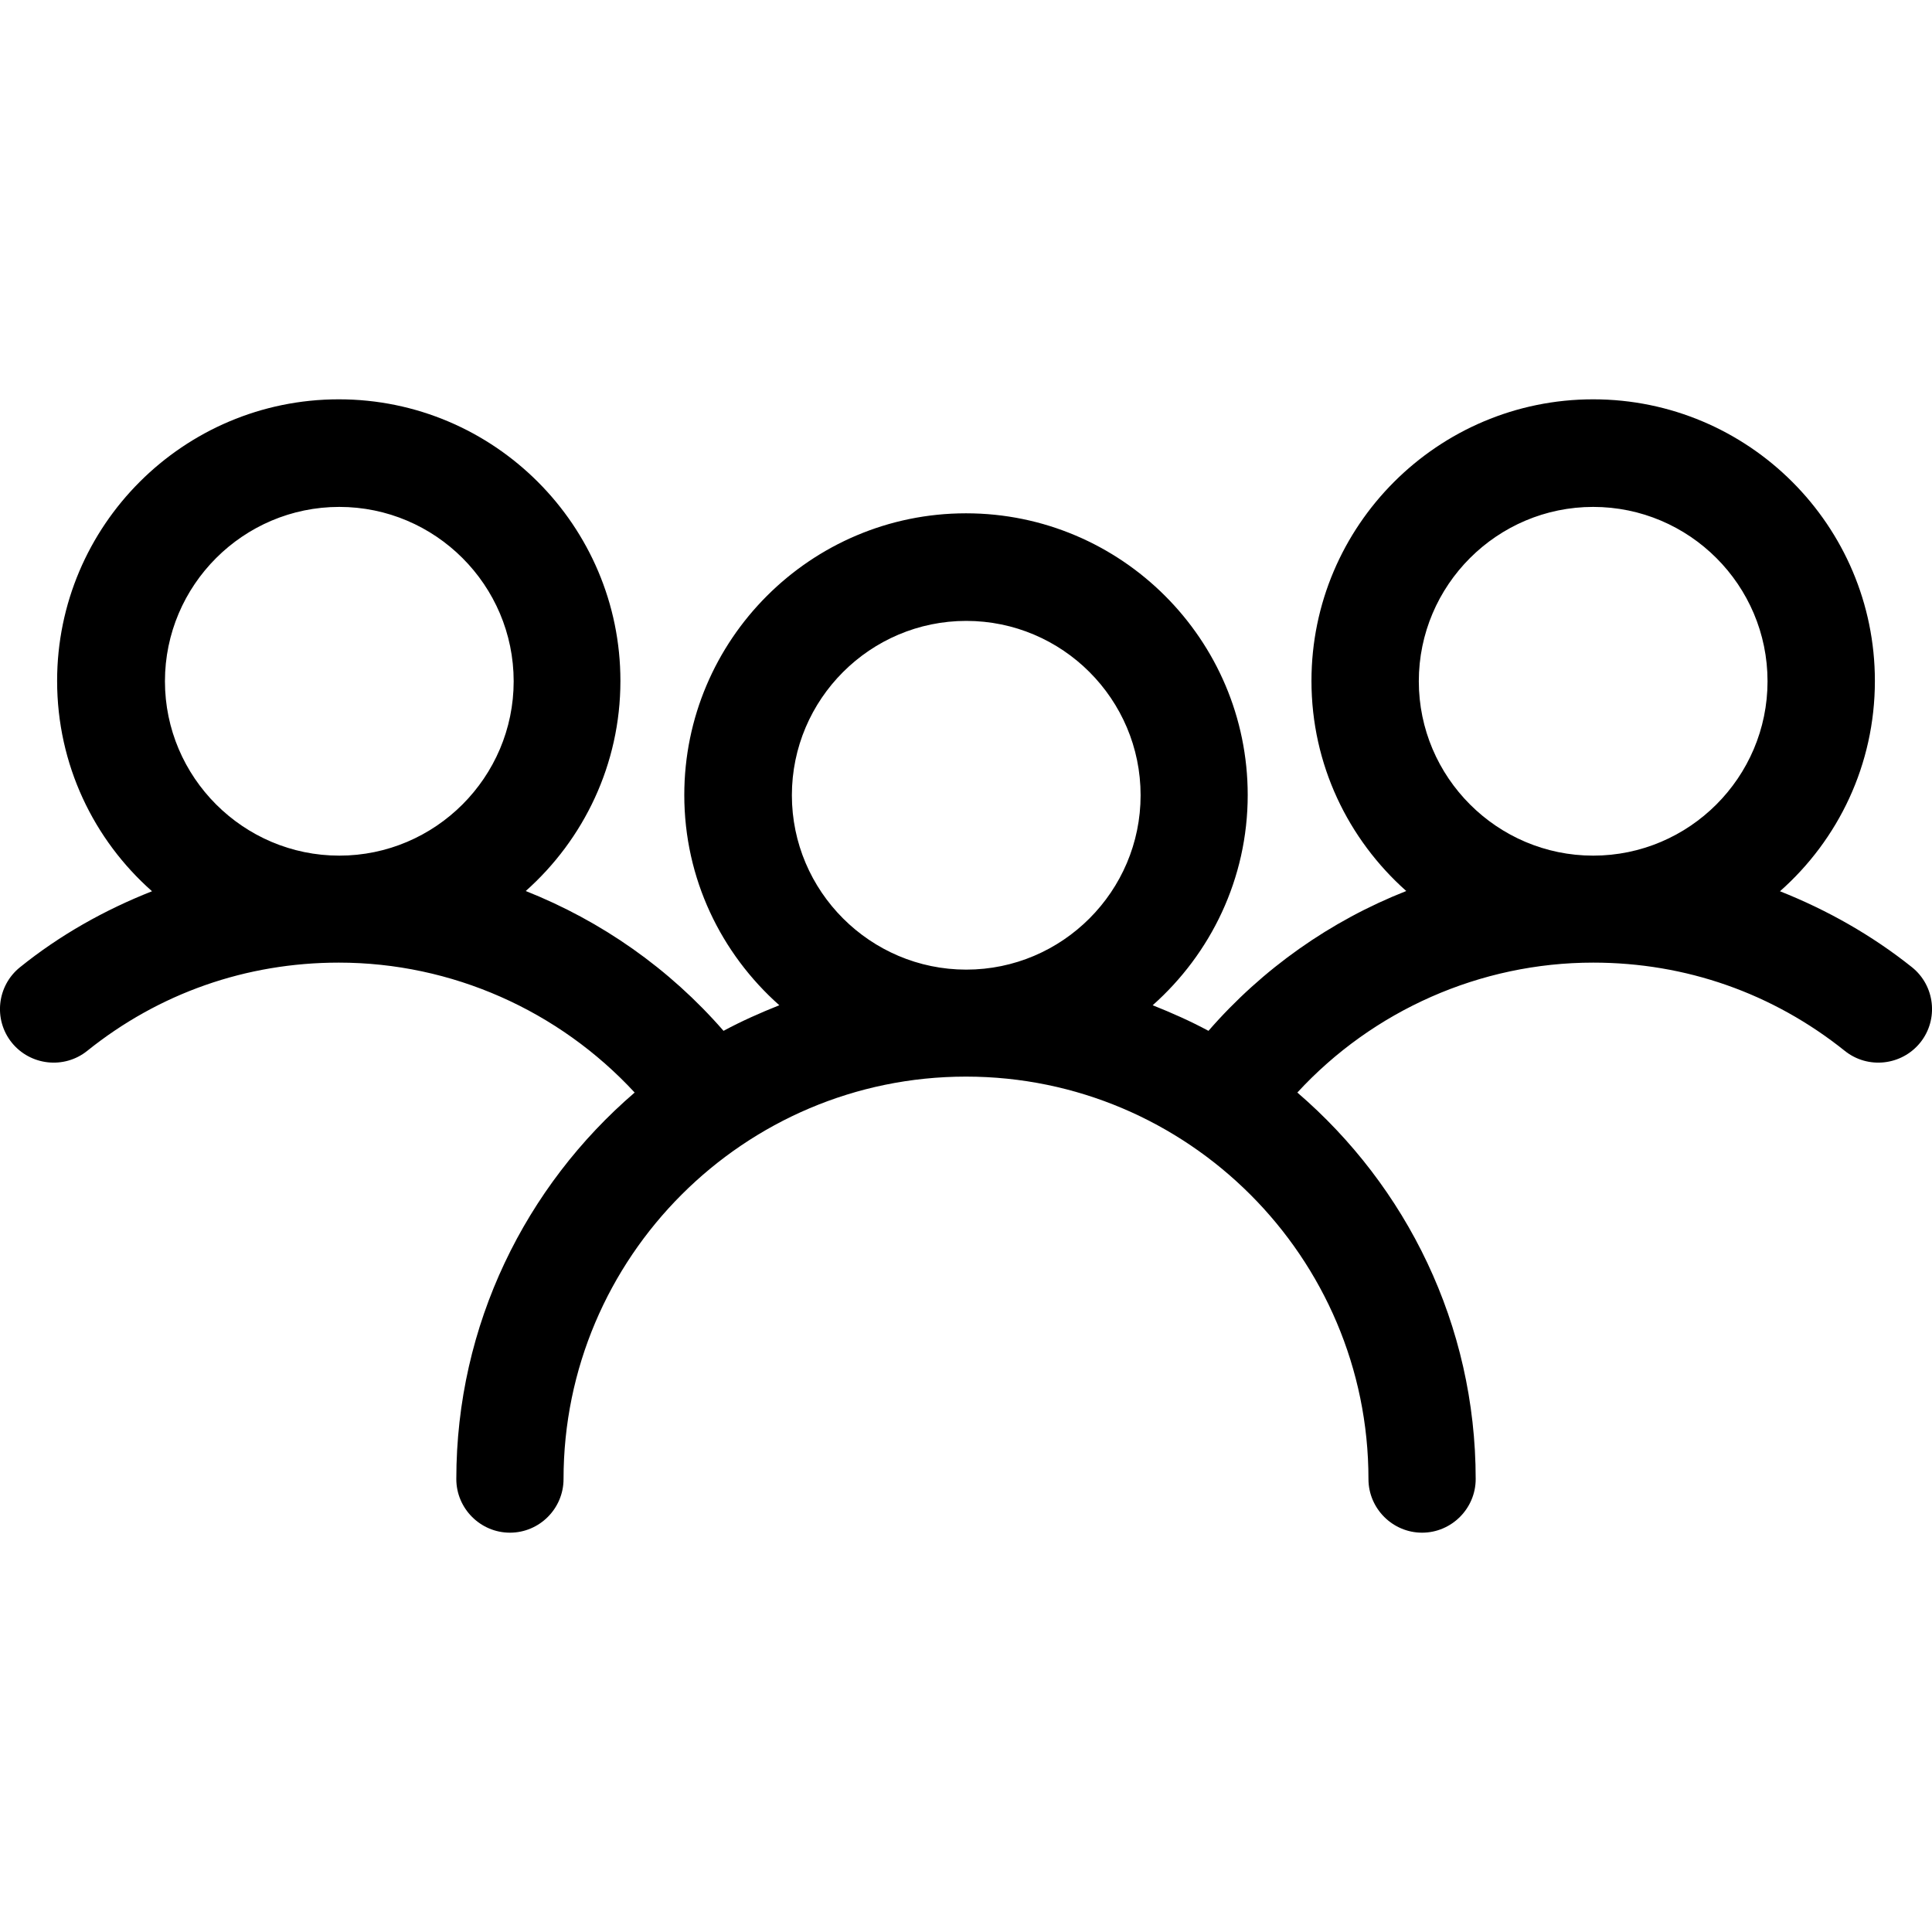 <svg width="16" height="16" viewBox="0 0 16 16" fill="none" xmlns="http://www.w3.org/2000/svg">
<path d="M15.834 8.01C15.503 7.746 15.134 7.537 14.741 7.381C15.223 6.955 15.527 6.333 15.527 5.639C15.527 4.353 14.481 3.307 13.194 3.307C11.908 3.307 10.861 4.353 10.861 5.639C10.861 6.333 11.166 6.952 11.646 7.379C11.019 7.626 10.457 8.021 10.008 8.537C9.86 8.457 9.704 8.388 9.546 8.325C10.026 7.899 10.333 7.277 10.333 6.584C10.333 5.297 9.286 4.251 8 4.251C6.714 4.251 5.667 5.297 5.667 6.584C5.667 7.277 5.972 7.897 6.454 8.325C6.296 8.388 6.14 8.457 5.992 8.537C5.543 8.021 4.981 7.628 4.354 7.379C4.834 6.952 5.138 6.33 5.138 5.639C5.138 4.353 4.092 3.307 2.806 3.307C1.519 3.307 0.473 4.353 0.473 5.639C0.473 6.333 0.777 6.955 1.259 7.381C0.868 7.535 0.497 7.743 0.166 8.01C-0.025 8.163 -0.056 8.443 0.097 8.634C0.251 8.825 0.531 8.856 0.722 8.703C1.317 8.225 2.039 7.972 2.806 7.972C3.741 7.972 4.627 8.368 5.256 9.048C4.354 9.823 3.779 10.969 3.779 12.249C3.779 12.493 3.979 12.693 4.223 12.693C4.468 12.693 4.667 12.493 4.667 12.249C4.667 10.412 6.163 8.916 8 8.916C9.837 8.916 11.333 10.412 11.333 12.249C11.333 12.493 11.533 12.693 11.777 12.693C12.021 12.693 12.221 12.493 12.221 12.249C12.221 10.969 11.646 9.823 10.744 9.048C11.37 8.368 12.259 7.972 13.194 7.972C13.961 7.972 14.681 8.225 15.278 8.703C15.469 8.856 15.749 8.825 15.903 8.634C16.056 8.443 16.025 8.163 15.834 8.01ZM1.366 5.642C1.366 4.846 2.015 4.198 2.81 4.198C3.605 4.198 4.254 4.846 4.254 5.642C4.254 6.437 3.605 7.086 2.81 7.086C2.015 7.086 1.366 6.437 1.366 5.642ZM6.558 6.586C6.558 5.79 7.207 5.142 8.002 5.142C8.798 5.142 9.446 5.79 9.446 6.586C9.446 7.381 8.798 8.03 8.002 8.03C7.207 8.03 6.558 7.381 6.558 6.586ZM11.75 5.642C11.75 4.846 12.399 4.198 13.194 4.198C13.99 4.198 14.638 4.846 14.638 5.642C14.638 6.437 13.99 7.086 13.194 7.086C12.399 7.086 11.75 6.437 11.75 5.642Z" fill="black"/>
</svg>
